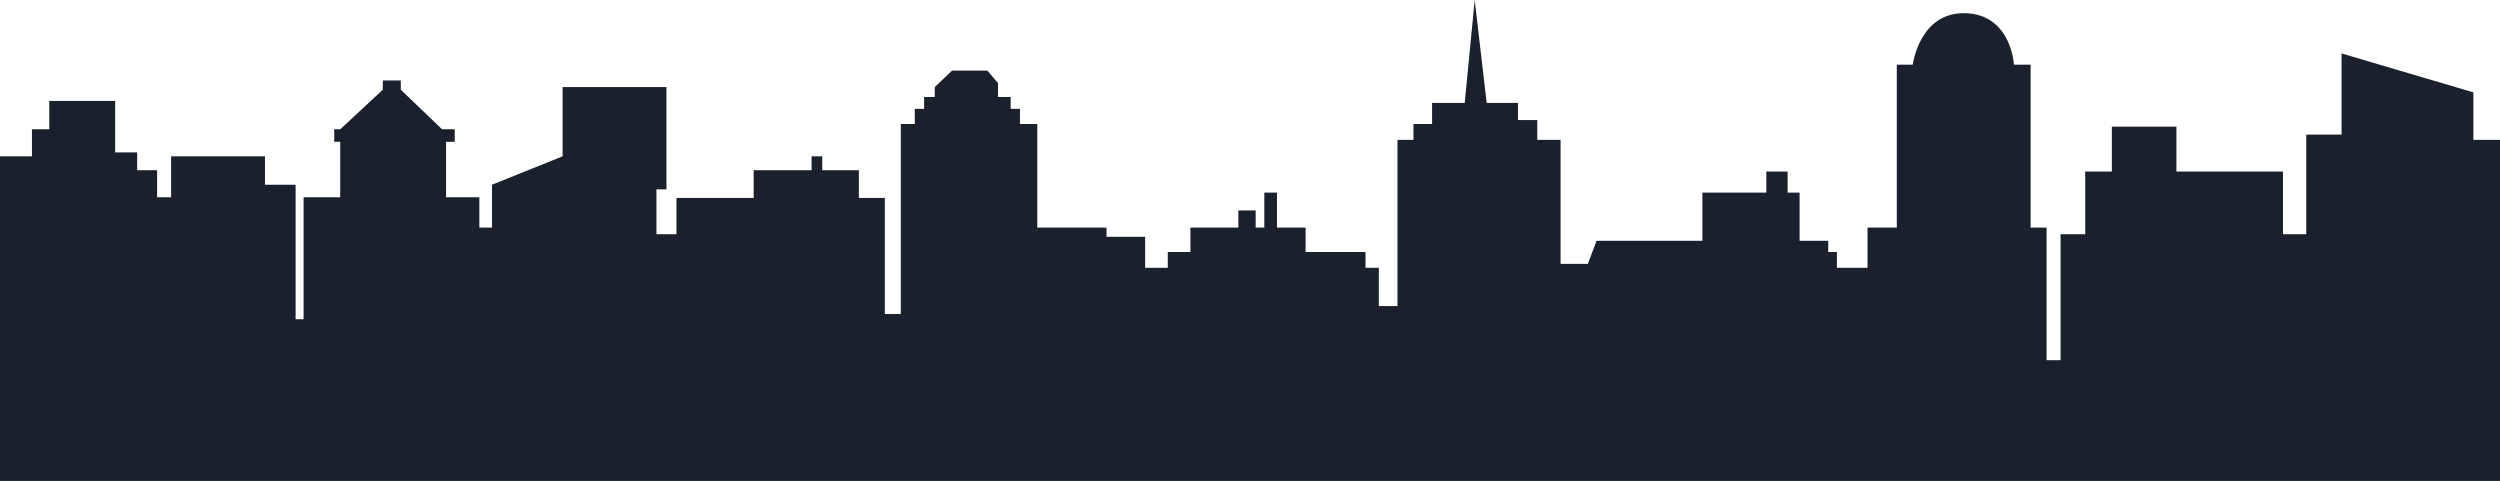 <svg width="1440" height="277" viewBox="0 0 1440 277" fill="none" xmlns="http://www.w3.org/2000/svg">
<path d="M18.407 90.053H0V277H1440V80.554H1424.66V53.196L1348.73 30.778V77.514H1328.4V134.89H1314.98V98.793H1253.62V72.955H1216.43V98.793H1201.09V134.89H1186.9V207.465H1178.84V131.091H1169.64V37.237H1160.05C1160.05 37.237 1158.52 8.359 1132.06 7.599C1105.6 6.84 1101.76 37.237 1101.76 37.237H1092.56V131.091H1075.69V154.269H1058.05V145.15H1053.06V138.69H1036.57V110.952H1029.67V98.793H1017.4V110.952H980.581V138.69H919.606L914.62 151.989H898.897V80.554H885.475V69.155H874.354V59.276H856.33L849.427 0L843.675 59.276H824.884V71.435H814.146V80.554H804.943V176.307H794.205V154.269H786.535V145.15H752.021V131.091H735.531V110.952H728.245V131.091H723.26V121.211H713.289V131.091H685.678V145.15H672.639V154.269H659.601V136.41H637.358V131.091H597.475V71.435H587.505V62.696H582.136V55.856H574.85V47.877L568.714 40.657H548.389L538.418 50.156V55.856H532.282V62.696H526.913V71.435H518.86V180.867H509.656V113.992H494.7V98.033H473.609V90.053H467.473V98.033H434.109V113.992H389.625V134.89H378.12V109.052H383.872V50.156H324.048V90.053L283.398 106.392V131.091H276.112V113.612H256.937V81.694H261.923V74.475H254.636L230.86 51.676V46.357H220.506V51.676L195.963 74.475H192.511V81.694H195.963V113.612H174.871V183.907H170.269V106.392H152.628V90.053H98.557V113.612H90.503V98.033H78.999V87.774H66.344V58.136H28.378V74.475H18.407V90.053Z" fill="#1A202C"/>
</svg>
